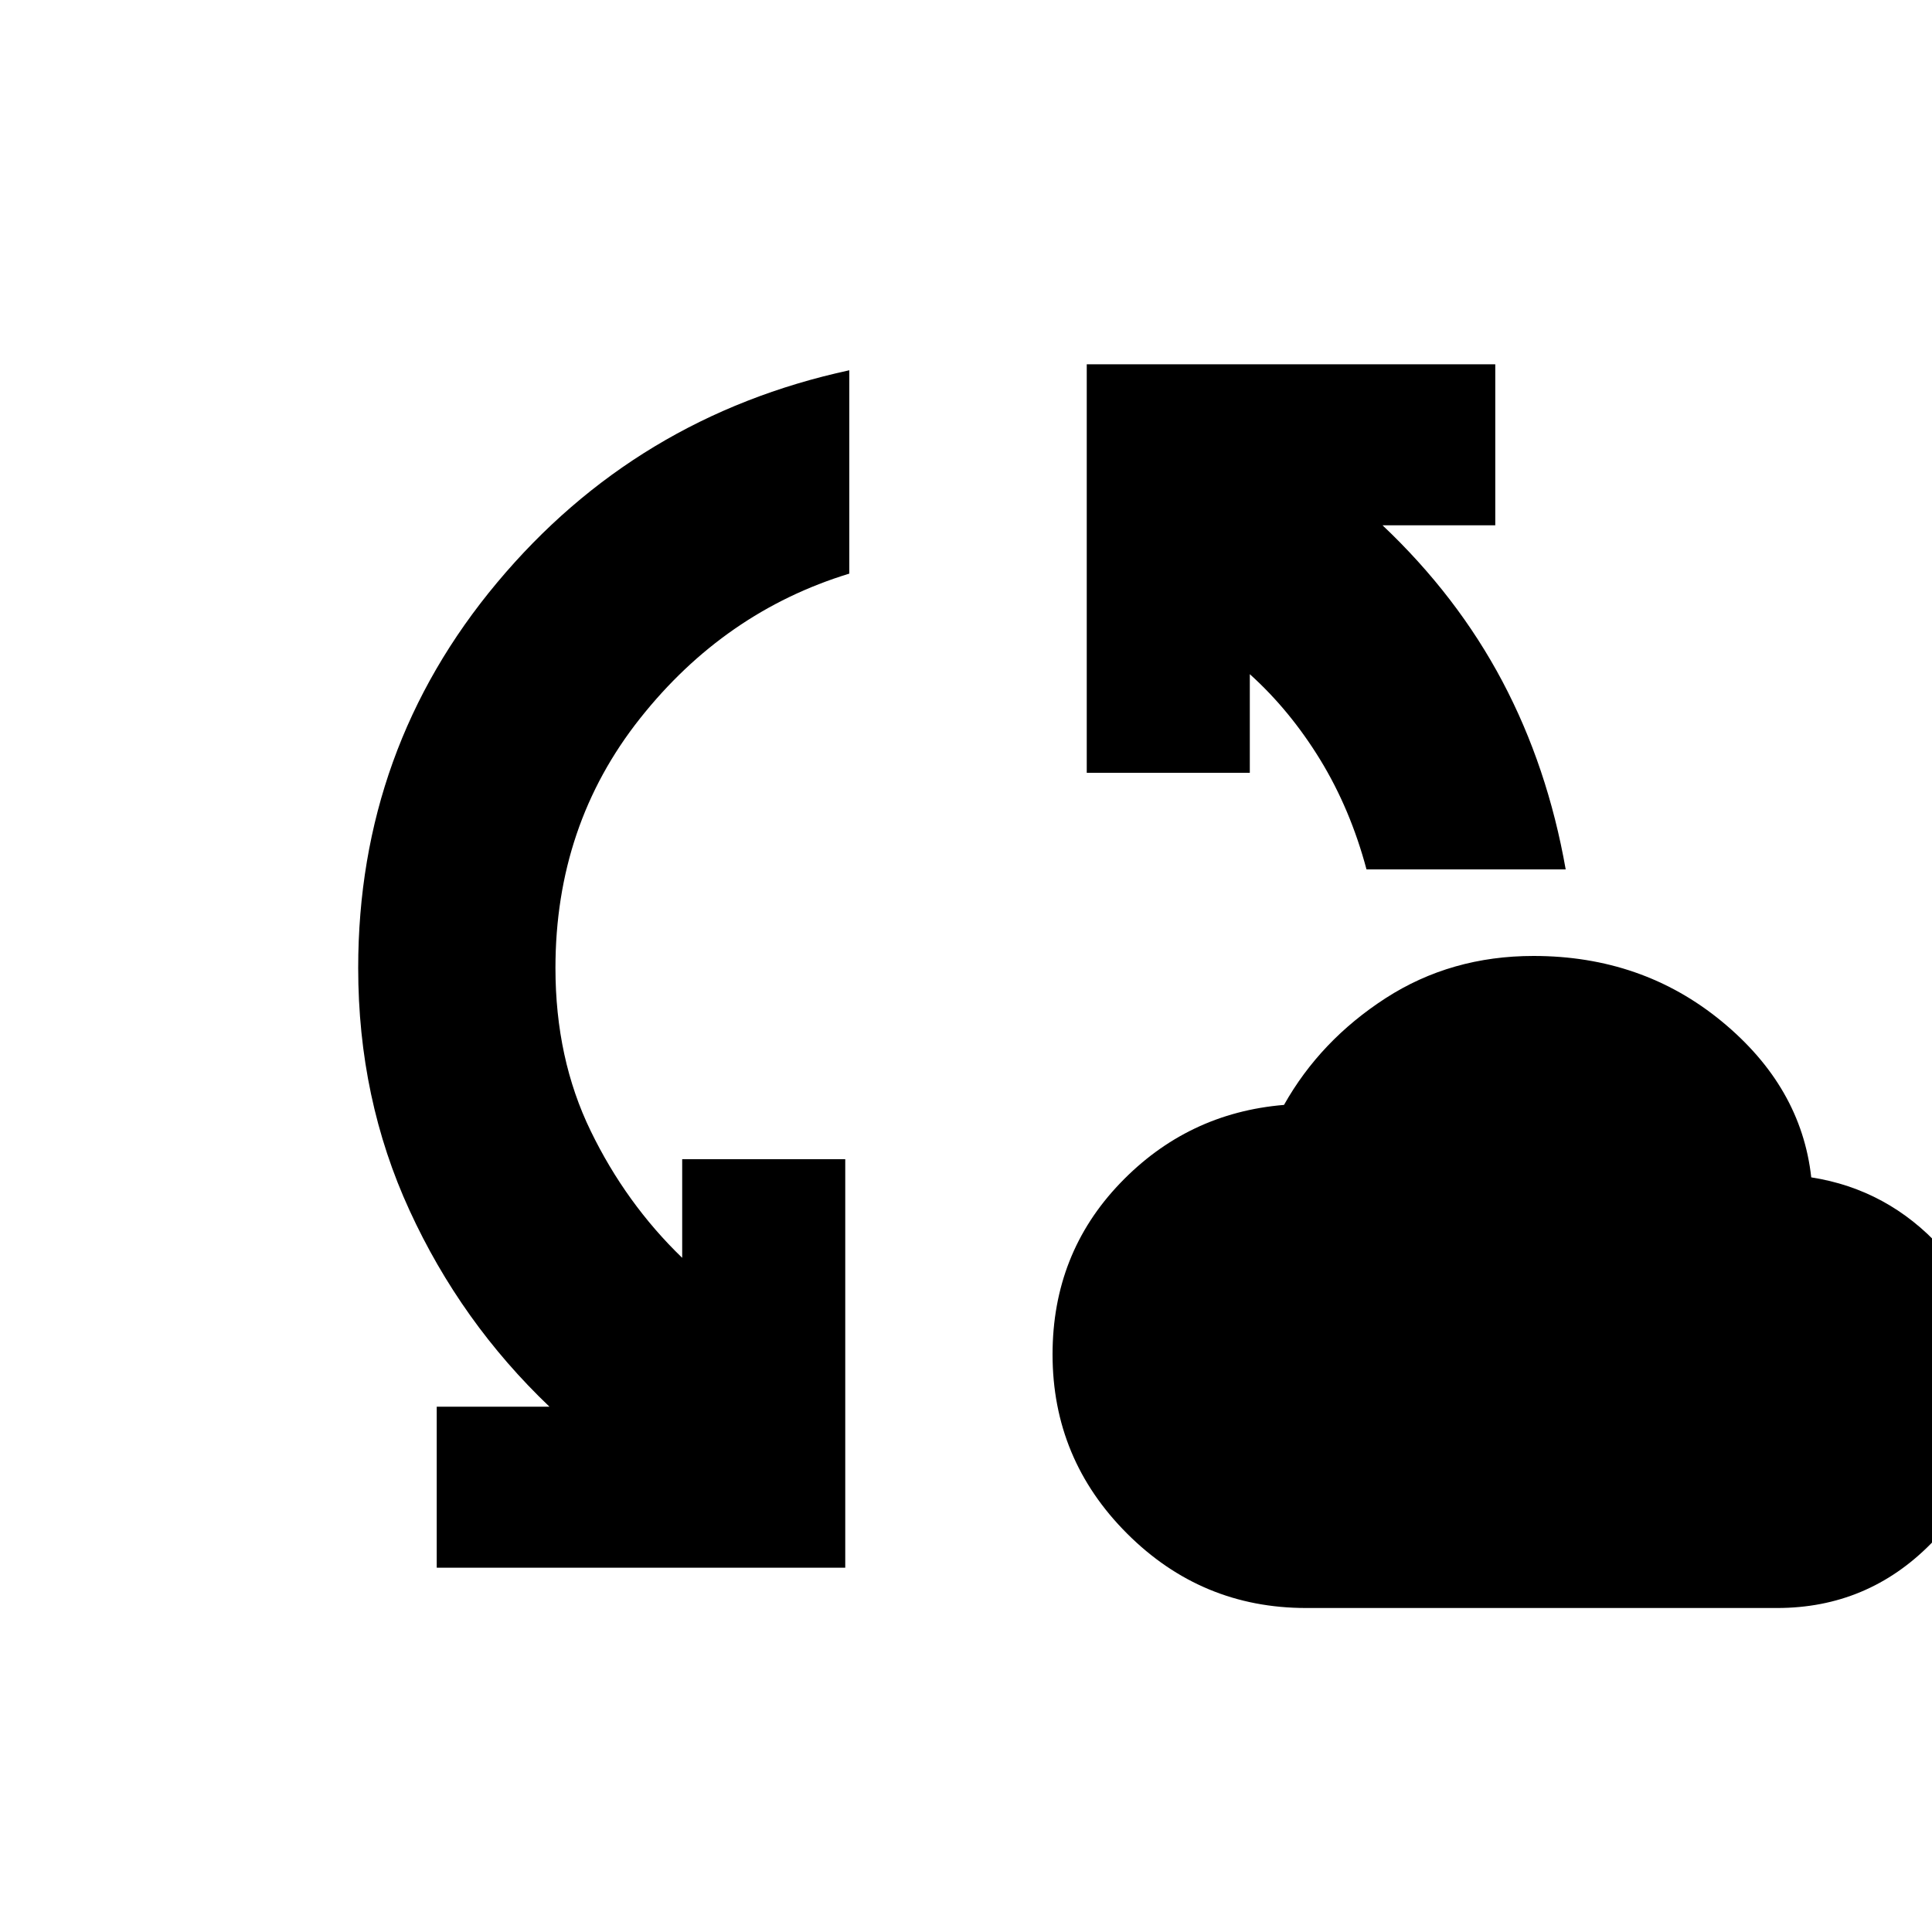 <svg xmlns="http://www.w3.org/2000/svg" height="20" width="20"><path d="M4.521 16.229v-1.667h1.167q-.917-.874-1.448-2.031-.532-1.156-.532-2.51 0-2.271 1.438-3.99 1.437-1.719 3.646-2.198v2.105q-1.292.395-2.167 1.5-.875 1.104-.875 2.583 0 .937.365 1.687.364.75.947 1.313V12H8.75v4.229Zm9 .417q-1.083 0-1.854-.771-.771-.771-.771-1.854 0-1.042.698-1.771.698-.729 1.698-.812.375-.667 1.052-1.105.677-.437 1.531-.437 1.125 0 1.948.677t.927 1.615q.792.124 1.344.729.552.604.552 1.479 0 .916-.656 1.583-.657.667-1.594.667ZM14.146 9q-.167-.625-.479-1.135-.313-.511-.729-.886V8H11.25V3.771h4.229v1.667h-1.167q.771.729 1.24 1.614.469.886.656 1.948Z"/></svg>